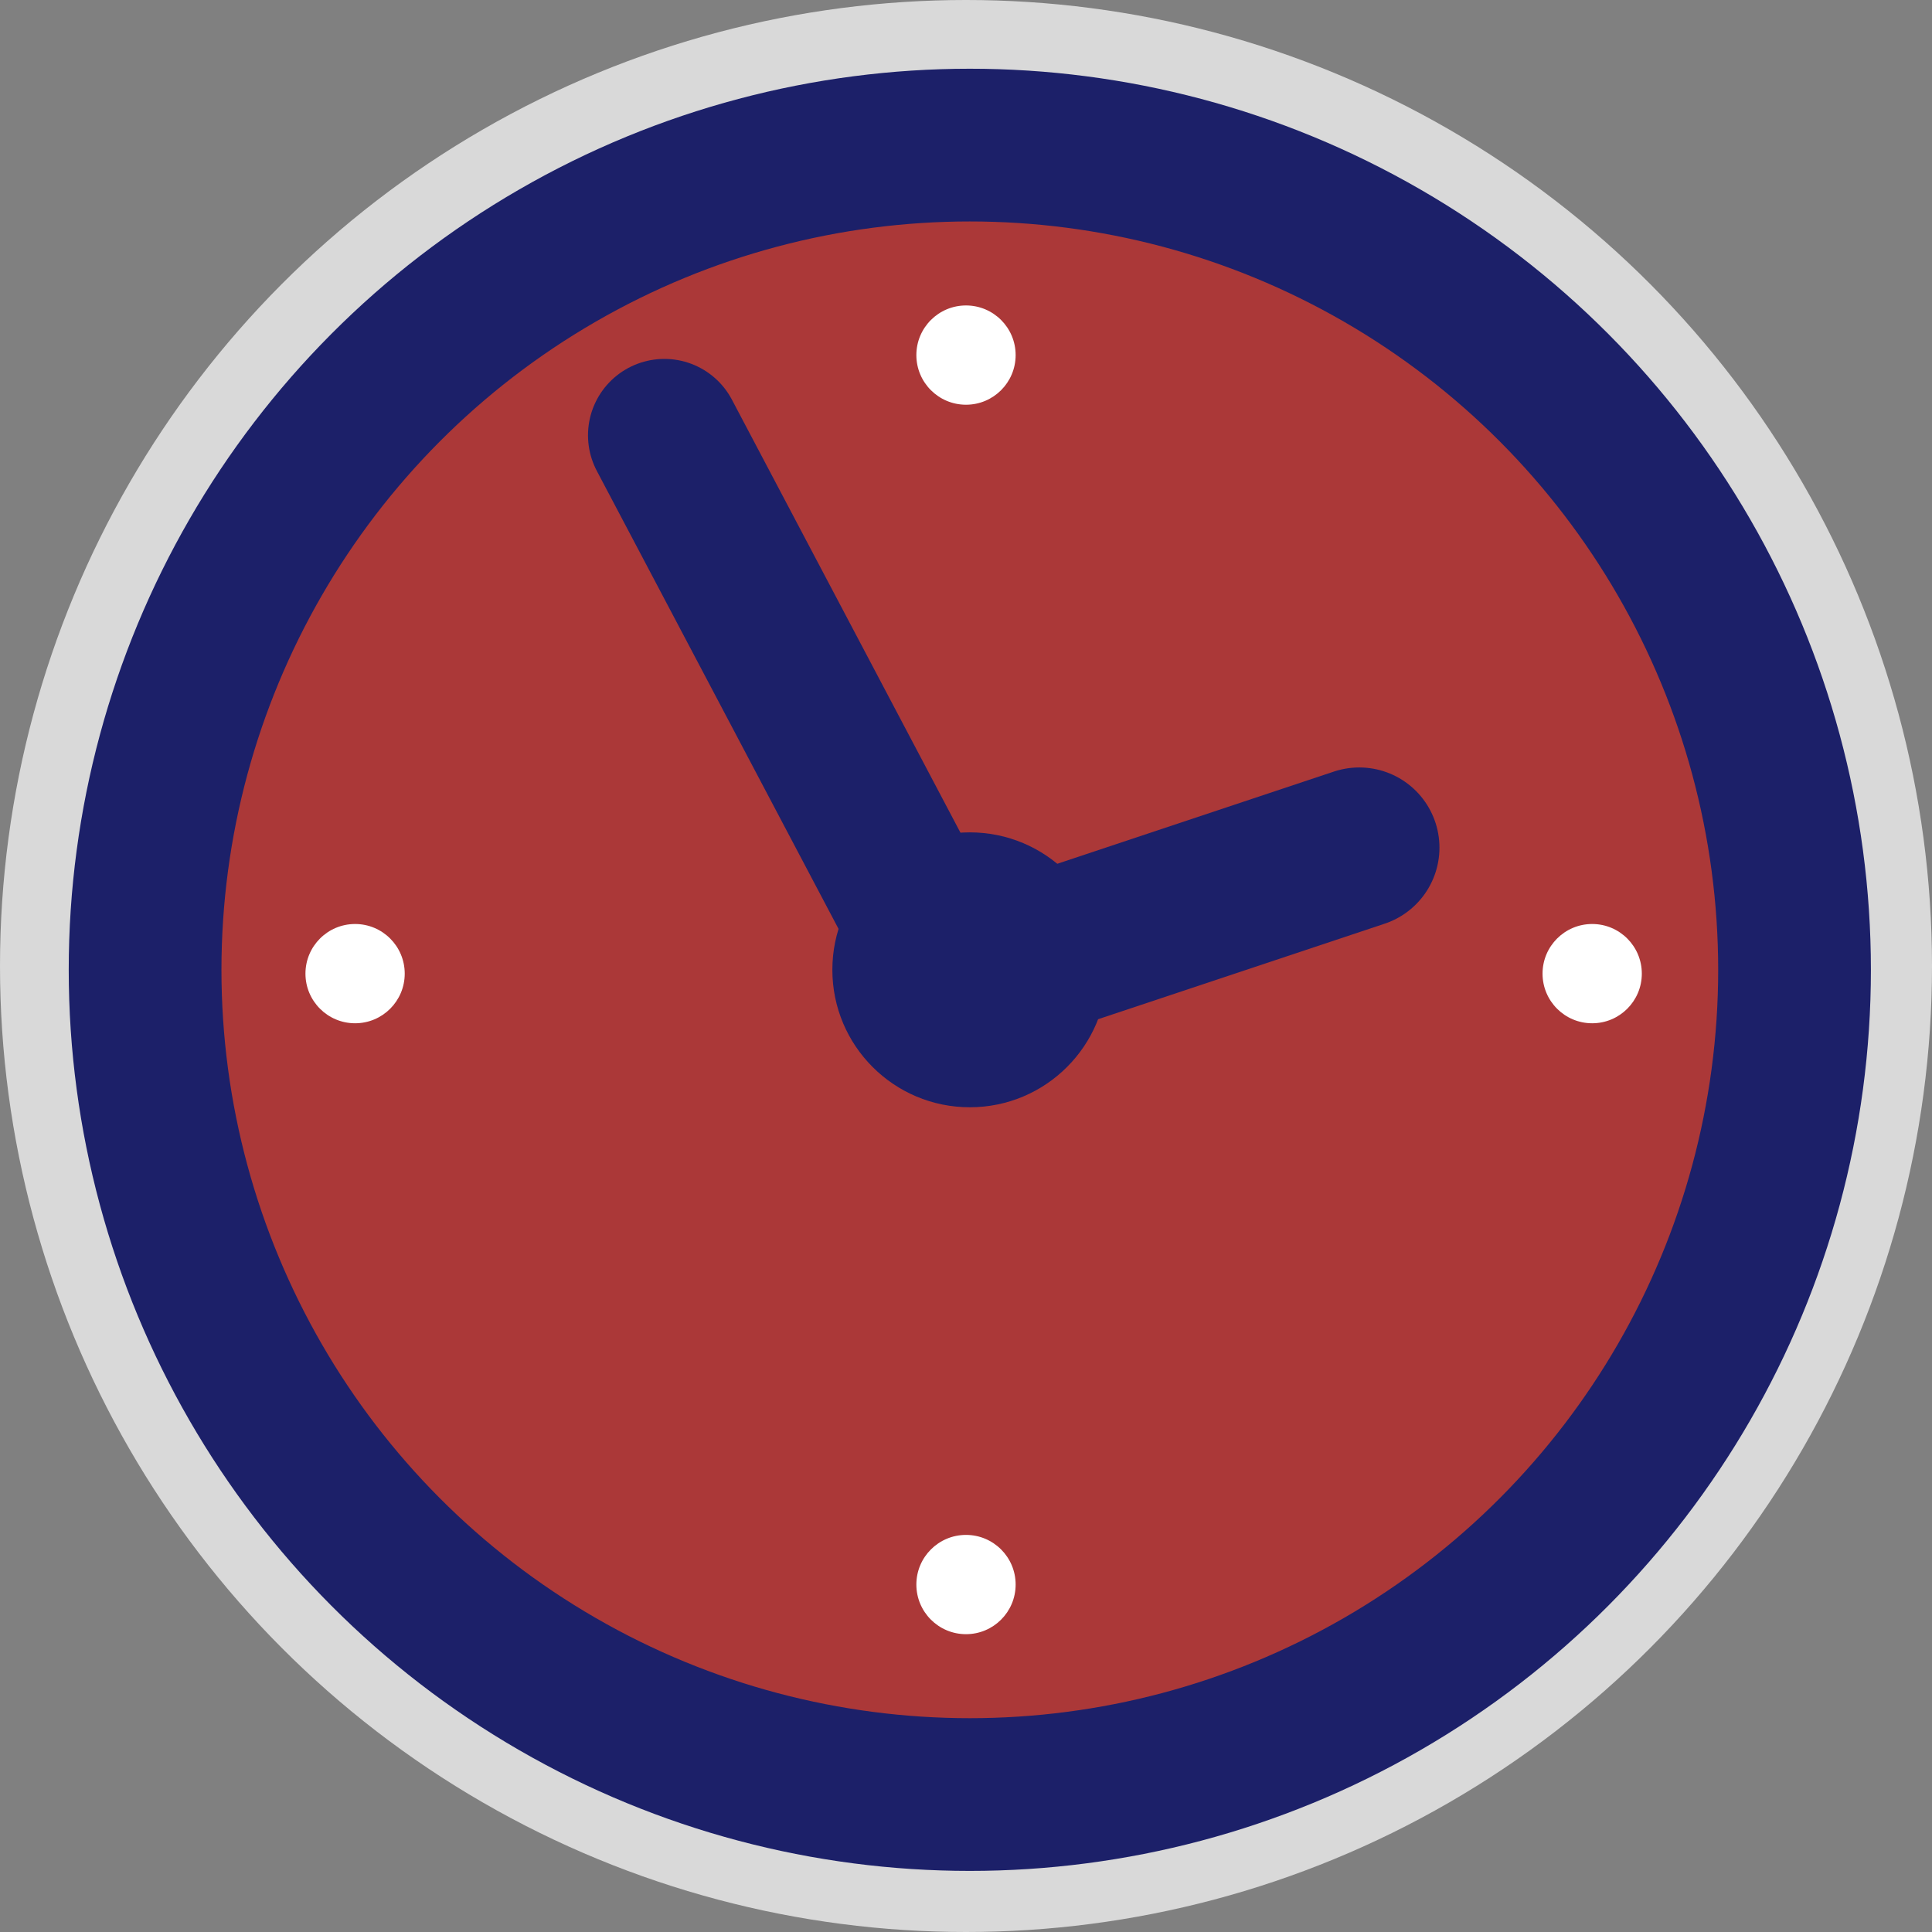 <svg width="253" height="253" viewBox="0 0 253 253" fill="none" xmlns="http://www.w3.org/2000/svg">
<rect x="0" y="0" width="253" height="253" fill="#808080" stroke="none"/>
<circle cx="126.5" cy="126.5" r="126.5" fill="#D9D9D9"/>
<circle cx="127" cy="127" r="108" fill="#AB3838" stroke="#1C2069" stroke-width="20"/>
<circle cx="46.5" cy="127.5" r="6.5" fill="white"/>
<path d="M133 207.5C133 211.09 130.09 214 126.5 214C122.91 214 120 211.09 120 207.5C120 203.91 122.91 201 126.5 201C130.09 201 133 203.91 133 207.5Z" fill="white"/>
<circle cx="208.5" cy="127.5" r="6.5" fill="white"/>
<circle cx="126.5" cy="46.5" r="6.5" fill="white"/>
<path d="M125 129L87 57" stroke="#1C2069" stroke-width="20" stroke-linecap="round"/>
<path d="M127 128L178 111" stroke="#1C2069" stroke-width="21" stroke-linecap="round"/>
<circle cx="127" cy="127" r="18" fill="#1C2069"/>
</svg>
